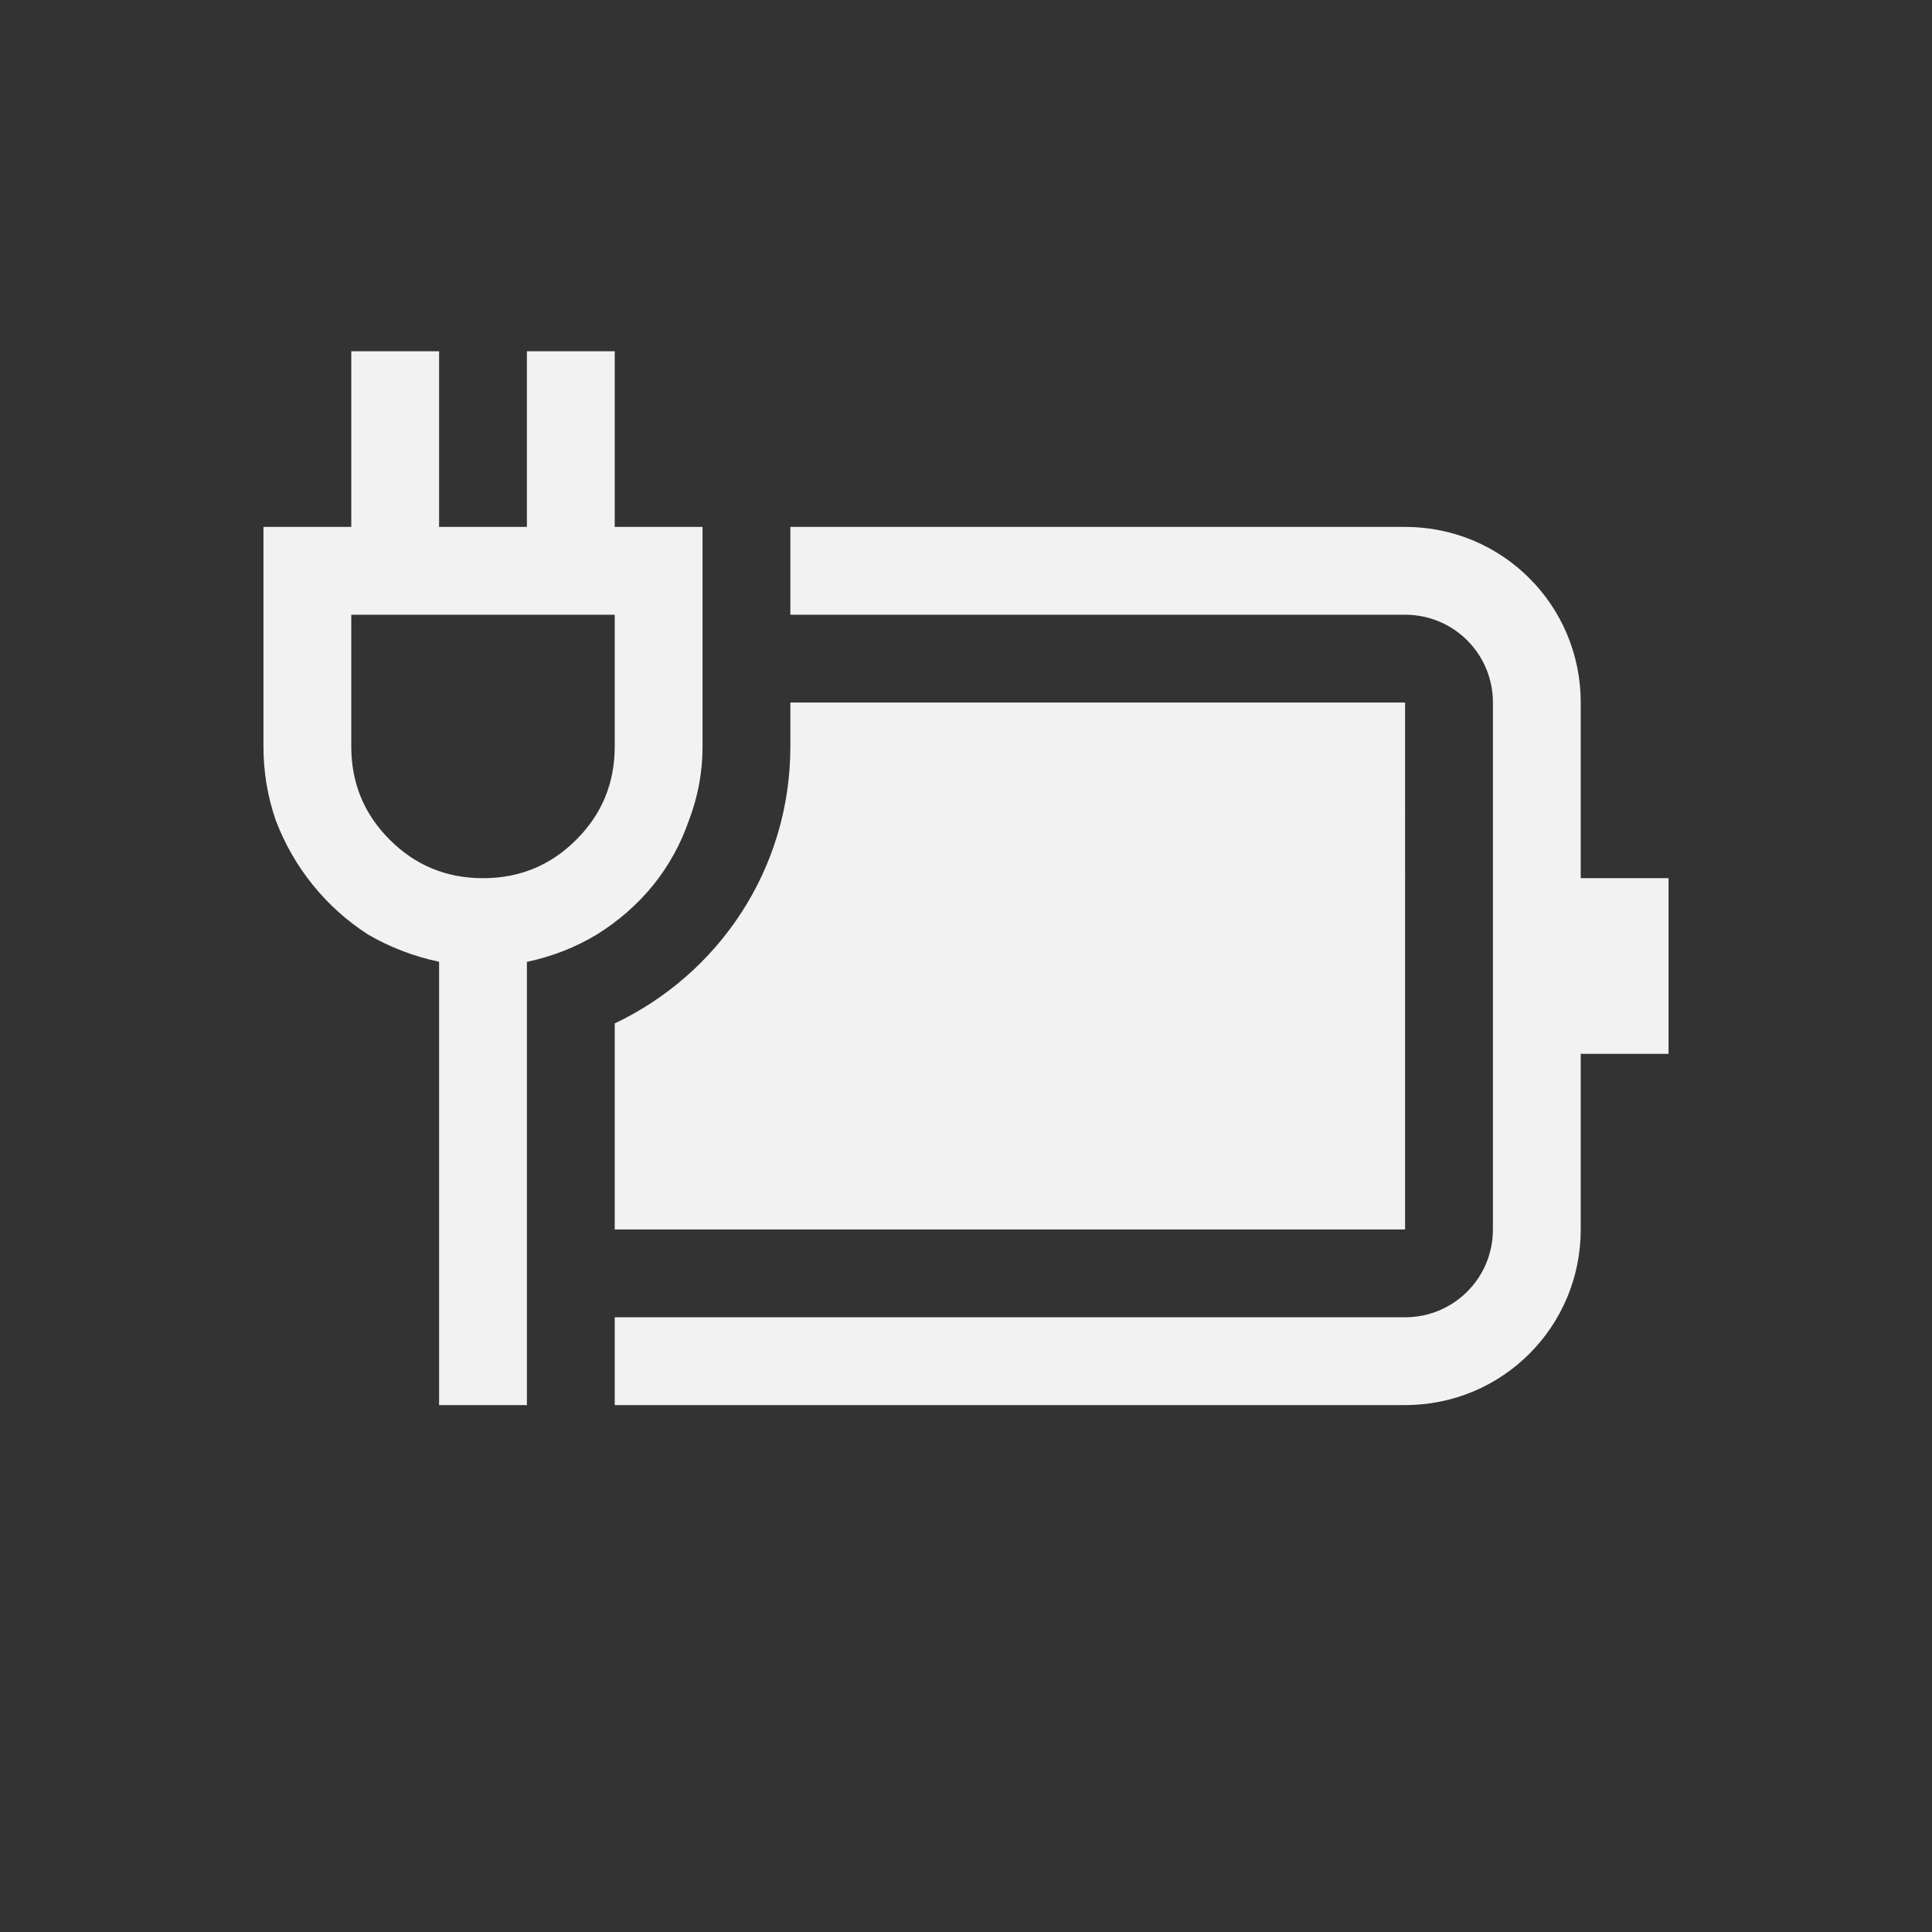 <?xml version="1.0" encoding="UTF-8" standalone="no"?>
<svg
   width="22"
   height="22"
   version="1.1"
   id="svg3"
   sodipodi:docname="ac-adapter-symbolic.svg"
   inkscape:version="1.4.2 (ebf0e940d0, 2025-05-08)"
   xmlns:inkscape="http://www.inkscape.org/namespaces/inkscape"
   xmlns:sodipodi="http://sodipodi.sourceforge.net/DTD/sodipodi-0.dtd"
   xmlns="http://www.w3.org/2000/svg"
   xmlns:svg="http://www.w3.org/2000/svg">
  <rect width="100%" height="100%" fill="#333333" stroke="none"/>
  <defs
     id="defs3">
    <style
       id="current-color-scheme"
       type="text/css">
        .ColorScheme-Text { color:#f2f2f2; }
     </style>
  </defs>
  <sodipodi:namedview
     id="namedview3"
     pagecolor="#ffffff"
     bordercolor="#000000"
     borderopacity="0.25"
     inkscape:showpageshadow="2"
     inkscape:pageopacity="0.0"
     inkscape:pagecheckerboard="0"
     inkscape:deskcolor="#d1d1d1"
     inkscape:zoom="36.136364"
     inkscape:cx="11"
     inkscape:cy="11"
     inkscape:window-width="1920"
     inkscape:window-height="1010"
     inkscape:window-x="0"
     inkscape:window-y="0"
     inkscape:window-maximized="1"
     inkscape:current-layer="svg3" />
  <path
     id="path1"
     style="fill:currentColor"
     class="ColorScheme-Text"
     d="M 4,4 V 6 H 3 v 2.5 c 0,0.292 0.047,0.573 0.141,0.844 0.104,0.271 0.245,0.516 0.422,0.734 0.177,0.219 0.385,0.406 0.625,0.562 0.25,0.146 0.521,0.25 0.812,0.312 V 16 h 1 v -5.047 c 0.292,-0.062 0.557,-0.167 0.797,-0.312 0.25,-0.156 0.464,-0.344 0.641,-0.562 C 7.615,9.859 7.75,9.615 7.844,9.344 7.948,9.073 8,8.792 8,8.5 V 6 H 7 V 4 H 6 V 6 H 5 V 4 Z m 5,2 v 1 h 7 c 0.554,0 1,0.446 1,1 v 6 c 0,0.554 -0.446,1 -1,1 H 7 v 1 h 9 c 1.108,0 2,-0.892 2,-2 v -2 h 1 V 10 H 18 V 8 C 18,6.892 17.108,6 16,6 Z M 4,7 H 7 V 8.5 C 7,8.917 6.854,9.271 6.562,9.562 6.271,9.854 5.917,10 5.5,10 5.083,10 4.729,9.854 4.438,9.562 4.146,9.271 4,8.917 4,8.5 Z M 9,8 V 8.5 C 9,9.899 8.181,11.093 7,11.654 V 14 h 9 V 8 Z" />
</svg>
